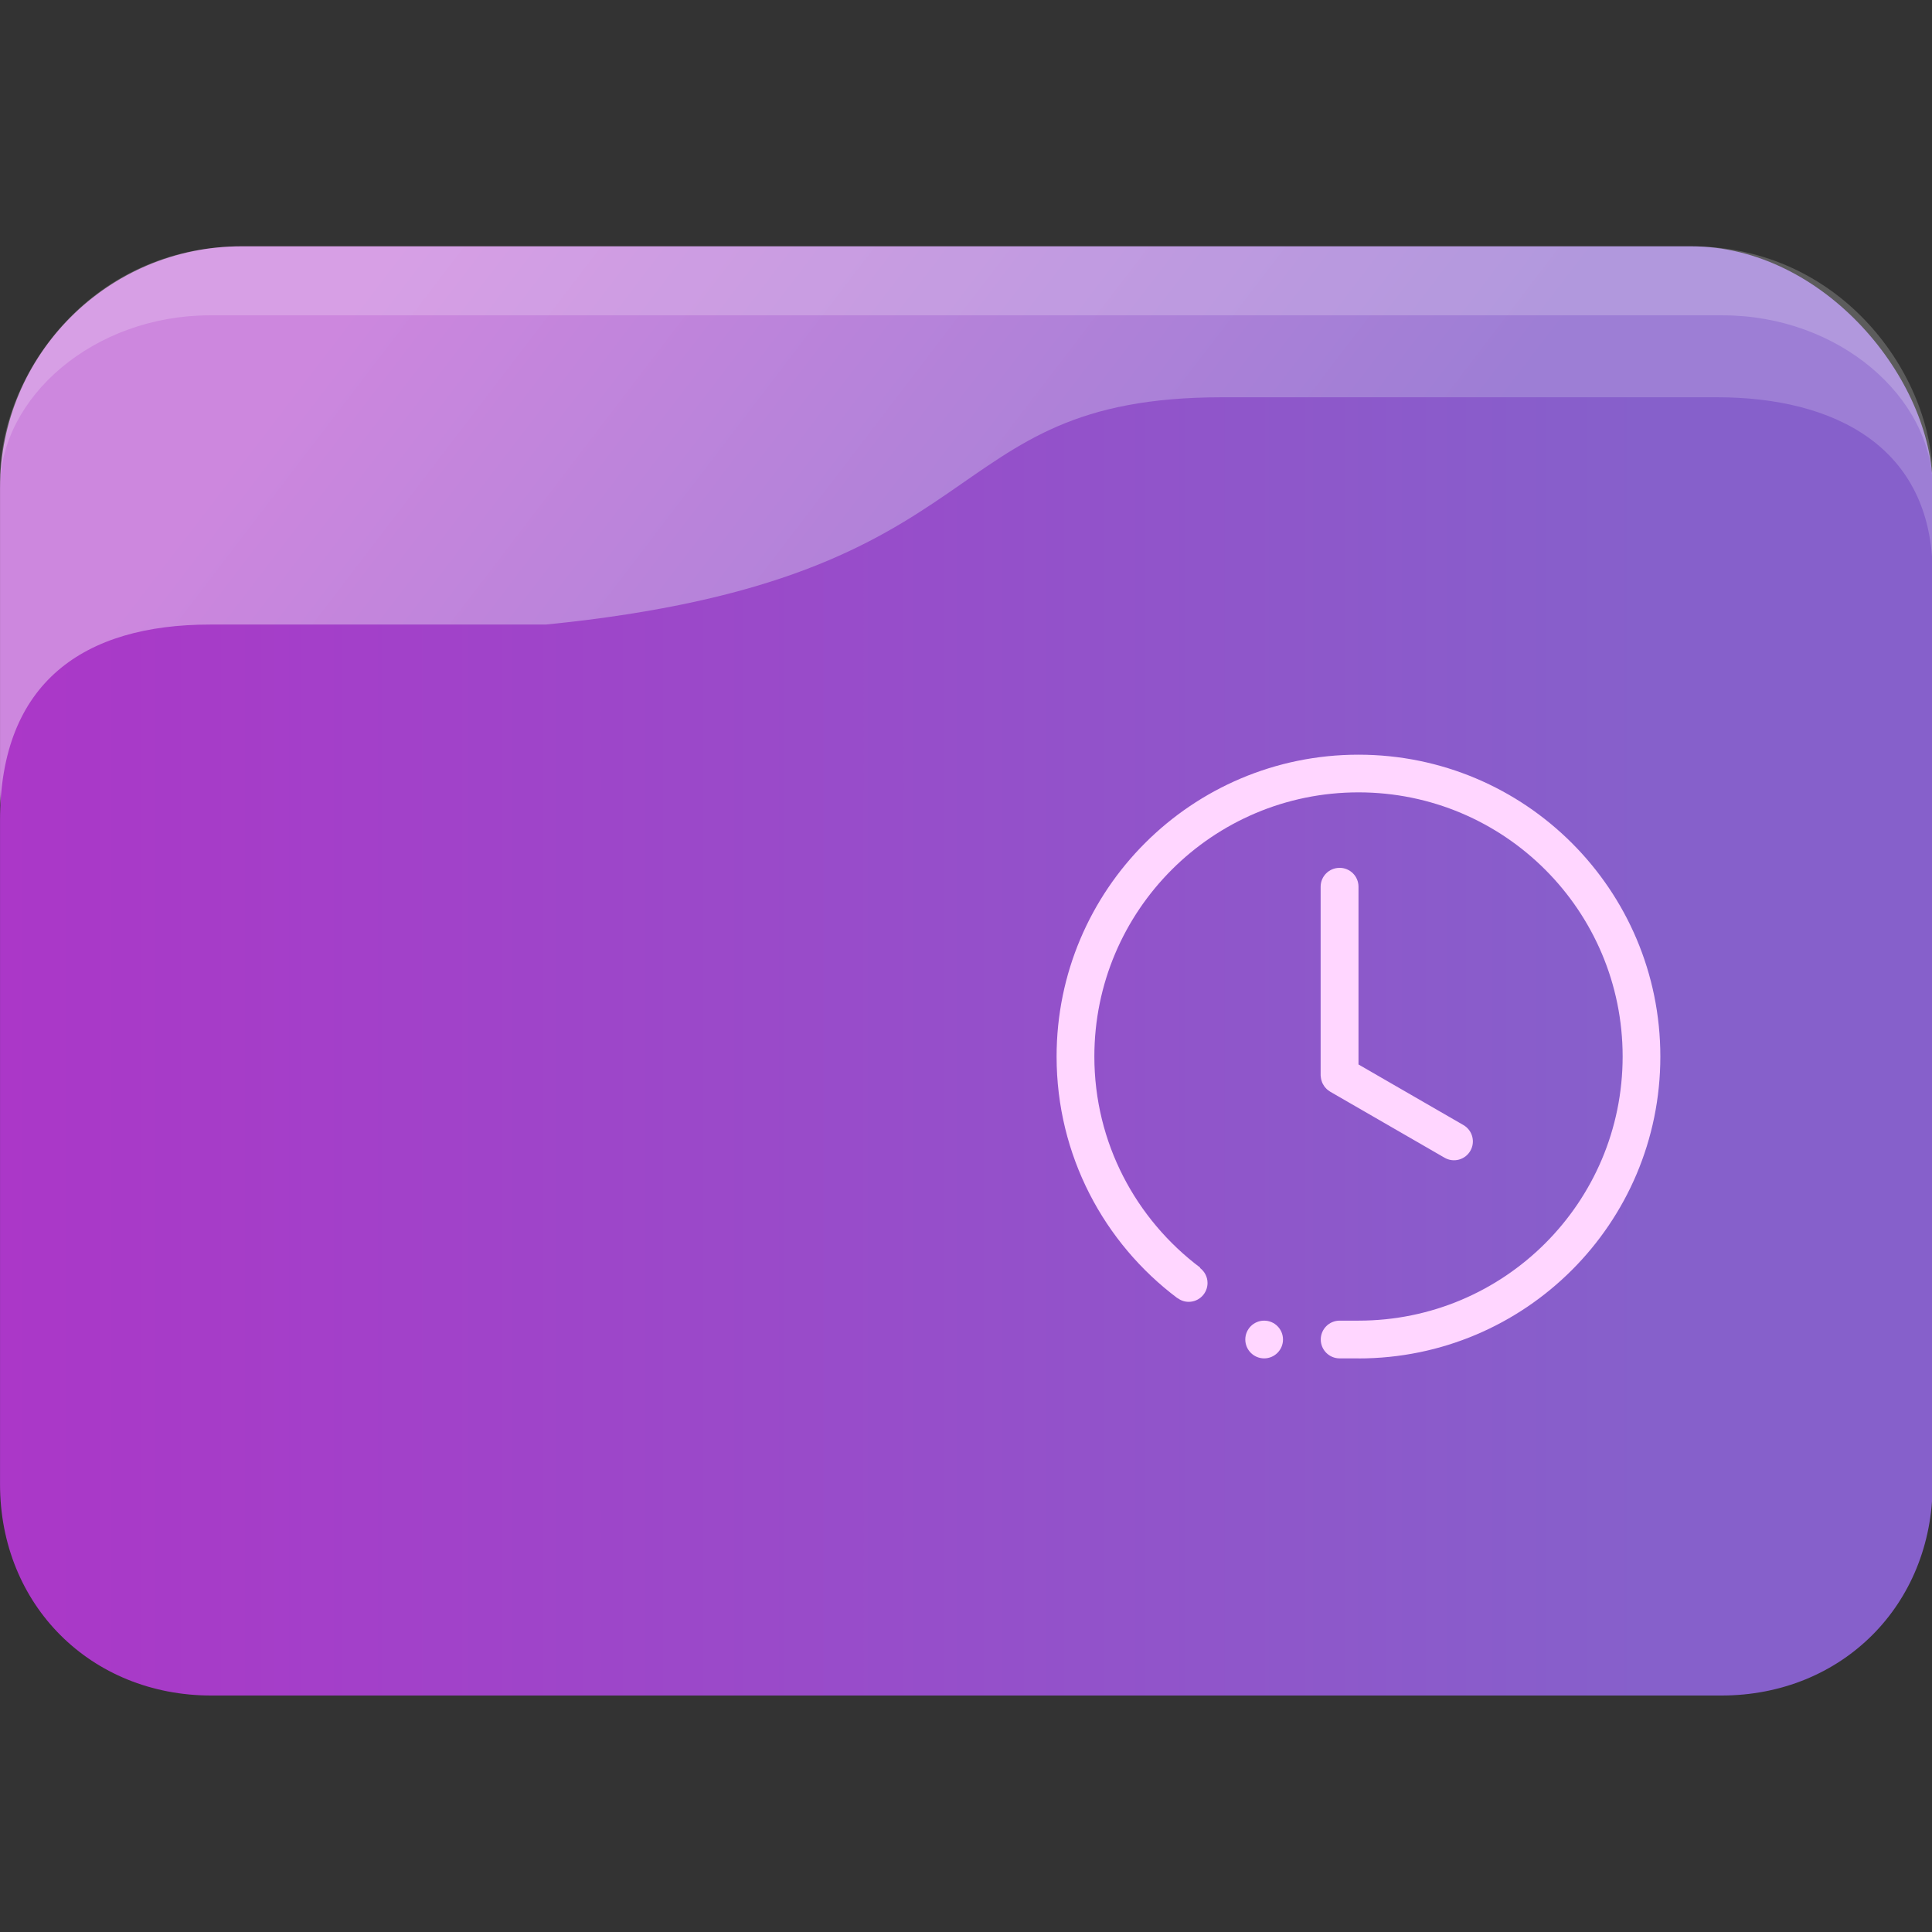 <?xml version="1.0" encoding="UTF-8" standalone="no"?>
<svg
   width="64"
   version="1.1"
   height="64"
   id="svg17"
   sodipodi:docname="folder-open-recent.svg"
   inkscape:version="1.3.2 (091e20ef0f, 2023-11-25)"
   xmlns:inkscape="http://www.inkscape.org/namespaces/inkscape"
   xmlns:sodipodi="http://sodipodi.sourceforge.net/DTD/sodipodi-0.dtd"
   xmlns:xlink="http://www.w3.org/1999/xlink"
   xmlns="http://www.w3.org/2000/svg"
   xmlns:svg="http://www.w3.org/2000/svg"
   xmlns:rdf="http://www.w3.org/1999/02/22-rdf-syntax-ns#"
   xmlns:cc="http://creativecommons.org/ns#"
   xmlns:dc="http://purl.org/dc/elements/1.1/">
  <rect width="100%" height="100%" fill="#333333" stroke="none"/>
  <sodipodi:namedview
     pagecolor="#ffffff"
     bordercolor="#666666"
     borderopacity="1"
     objecttolerance="10"
     gridtolerance="10"
     guidetolerance="10"
     inkscape:pageopacity="0"
     inkscape:pageshadow="2"
     inkscape:window-width="1920"
     inkscape:window-height="994"
     id="namedview19"
     showgrid="true"
     inkscape:zoom="9.8124999"
     inkscape:cx="31.286625"
     inkscape:cy="37.961784"
     inkscape:window-x="0"
     inkscape:window-y="0"
     inkscape:window-maximized="1"
     inkscape:current-layer="layer1"
     inkscape:document-rotation="0"
     inkscape:pagecheckerboard="0"
     inkscape:showpageshadow="2"
     inkscape:deskcolor="#d1d1d1">
    <inkscape:grid
       type="xygrid"
       id="grid956"
       originx="0"
       originy="0"
       spacingy="1"
       spacingx="1"
       units="px"
       visible="true" />
  </sodipodi:namedview>
  <defs
     id="defs5455">
    <linearGradient
       id="linearGradient2"
       x1="0.219"
       y1="0.175"
       x2="1.099"
       y2="1.118"
       gradientTransform="matrix(60.009,0,0,45.421,307.101,458.798)"
       gradientUnits="userSpaceOnUse">
      <stop
         offset="0"
         stop-opacity="1"
         style="stop-color:#ab37c8;stop-opacity:1"
         id="stop1" />
      <stop
         offset="0.839"
         stop-opacity="1"
         style="stop-color:#8660cb;stop-opacity:1"
         id="stop2" />
    </linearGradient>
    <linearGradient
       inkscape:collect="always"
       xlink:href="#linearGradient11"
       id="linearGradient1493-7"
       gradientUnits="userSpaceOnUse"
       x1="34.422"
       y1="1025.11"
       x2="7.046"
       y2="1002.36"
       gradientTransform="matrix(0.985,0,0,1,0.031,-0.015)" />
    <linearGradient
       id="linearGradient11"
       x1="0.219"
       y1="0.175"
       x2="1.099"
       y2="1.118"
       gradientTransform="matrix(60.009,0,0,45.421,307.101,458.798)"
       gradientUnits="userSpaceOnUse">
      <stop
         offset="0"
         stop-opacity="1"
         style="stop-color:#9d7ed5;stop-opacity:1"
         id="stop10" />
      <stop
         offset="0.839"
         stop-opacity="1"
         style="stop-color:#cd87de;stop-opacity:1"
         id="stop11" />
    </linearGradient>
    <linearGradient
       inkscape:collect="always"
       xlink:href="#linearGradient2"
       id="linearGradient1297-5"
       x1="2"
       y1="1026.009"
       x2="62.938"
       y2="1026.009"
       gradientUnits="userSpaceOnUse"
       gradientTransform="matrix(1,0,0,1.001,-3.2741643e-5,-1.299)" />
  </defs>
  <g
     inkscape:label="Capa 1"
     inkscape:groupmode="layer"
     id="layer1"
     transform="translate(-384.571,-483.798)">
    <g
       transform="matrix(1.067,0,0,1.143,382.438,-653.74)"
       id="g19-9">
      <rect
         width="60.001"
         height="22.75"
         x="2"
         y="1002.36"
         rx="7.5"
         ry="7"
         style="opacity:1;fill:url(#linearGradient1493-7);fill-opacity:1;stroke:none;stroke-width:0.992"
         id="rect11-6" />
      <path
         d="m 9.5,1002.36 c -4.688,0 -7.5,3.711 -7.5,6.738 l 5e-7,0.262 c -5e-7,-2.625 2.909,-5 6.522,-5 H 55.479 c 3.613,0 6.522,2.381 6.522,5 v -0.262 c 0,-2.99 -2.813,-6.738 -7.5,-6.738 z"
         style="opacity:0.2;fill:#ffffff;fill-opacity:1;stroke:none;stroke-width:1"
         id="path13-2"
         sodipodi:nodetypes="sscsscsss" />
      <path
         d="M 8.522,1013.321 H 18.957 c 14.348,-1.335 11.861,-6.586 20.992,-6.586 h 15.362 c 3.613,0 6.689,1.416 6.689,5.115 v 26.386 c 0,3.5 -2.813,6.125 -6.563,6.125 H 8.563 c -3.75,0 -6.563,-2.625 -6.563,-6.125 l -1.8e-6,-19.24 c -4e-7,-4.005 2.609,-5.674 6.522,-5.674 z"
         style="opacity:1;fill:url(#linearGradient1297-5);fill-opacity:1;stroke:none;stroke-width:1.001"
         id="path15-1"
         sodipodi:nodetypes="scsssssssss" />
    </g>
    <path
       d="m 429.573,528.796 h -0.625 c -0.345,0 -0.625,-0.28 -0.625,-0.625 0,-0.345 0.28,-0.625 0.625,-0.625 h 0.625 c 4.832,0 8.75,-3.918 8.75,-8.75 0,-4.832 -3.917,-8.75 -8.75,-8.75 -4.832,0 -8.75,3.918 -8.75,8.75 0,2.863 1.381,5.397 3.506,6.993 l -0.008,0.011 c 0.151,0.114 0.251,0.294 0.251,0.498 0,0.345 -0.279,0.625 -0.625,0.625 -0.141,0 -0.269,-0.049 -0.373,-0.127 l -0.002,0.003 c -2.429,-1.824 -4,-4.729 -4,-8.001 0,-5.523 4.477,-10 10,-10 5.522,0 10,4.477 10,10 0,5.523 -4.478,10 -10,10 z m -3.125,-1.25 c 0.345,0 0.624,0.28 0.624,0.625 0,0.345 -0.28,0.625 -0.624,0.625 -0.345,0 -0.625,-0.28 -0.625,-0.625 0,-0.345 0.28,-0.625 0.625,-0.625 z m 2.5,-15 c 0.345,0 0.625,0.28 0.625,0.625 v 5.889 l 3.476,2.007 c 0.299,0.173 0.402,0.555 0.229,0.854 -0.172,0.298 -0.555,0.402 -0.854,0.228 l -3.788,-2.187 c -0.005,-0.003 -0.011,-0.008 -0.014,-0.01 -0.022,-0.013 -0.042,-0.029 -0.062,-0.044 -0.013,-0.011 -0.025,-0.019 -0.038,-0.031 -0.018,-0.017 -0.034,-0.036 -0.05,-0.054 -0.011,-0.013 -0.021,-0.023 -0.03,-0.037 -0.014,-0.019 -0.026,-0.04 -0.038,-0.062 -0.009,-0.013 -0.016,-0.026 -0.023,-0.041 -0.011,-0.021 -0.017,-0.042 -0.024,-0.063 -0.007,-0.017 -0.012,-0.036 -0.017,-0.054 -0.006,-0.019 -0.009,-0.038 -0.011,-0.057 -0.004,-0.023 -0.007,-0.045 -0.008,-0.067 0,-0.008 -0.002,-0.013 -0.002,-0.02 v -6.25 c 0,-0.346 0.28,-0.625 0.625,-0.625 z"
       id="path2"
       style="fill:#ffd6ff;fill-opacity:1;stroke-width:0.039" />
  </g>
</svg>
